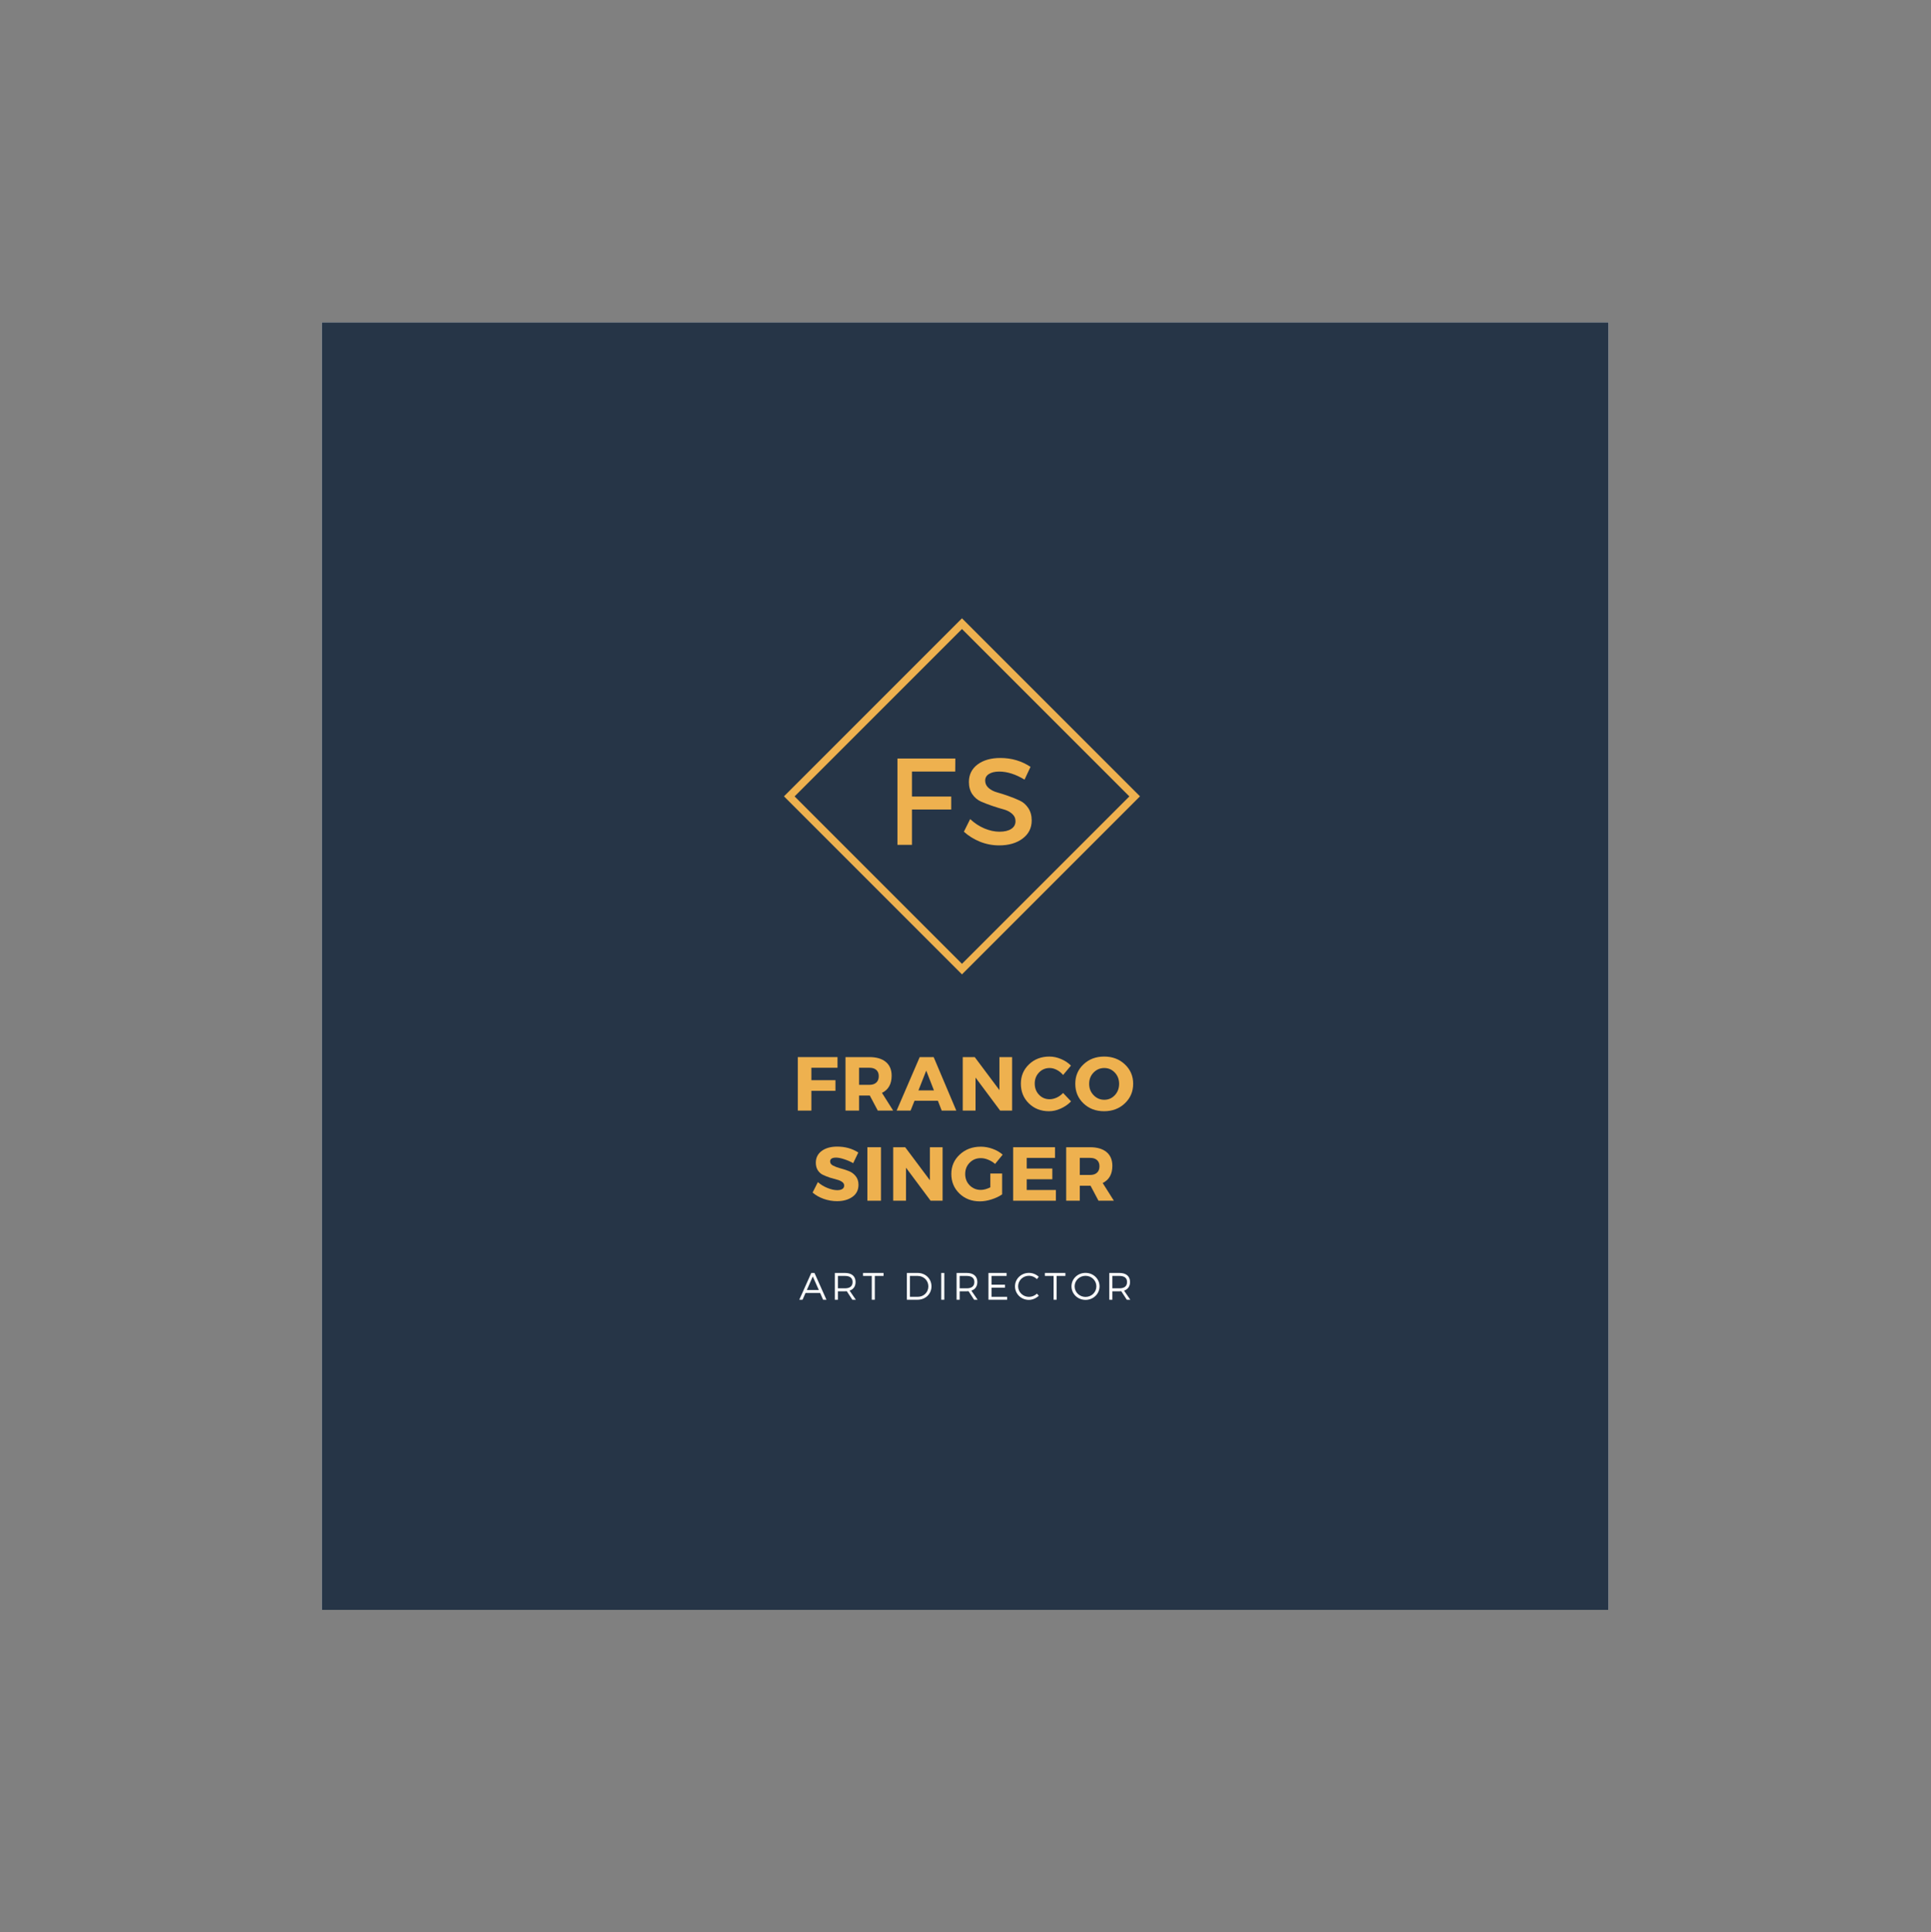<?xml version="1.0" encoding="iso-8859-1"?>
<svg height="225pt" version="1.2" viewBox="-56.22 -56.25 337.32 337.5" width="224.88pt" xmlns="http://www.w3.org/2000/svg" xmlns:xlink="http://www.w3.org/1999/xlink">
	
	
	
	

	
	
	
	<rect x="-56.22" y="-56.25" width="337.32" height="337.5" fill="#808080" stroke="none"/>
	
	
	
	

	
	
	
	<defs>
		
		
		
		

		
		
		
		<g>
			
			
			
			

			
			
			
			<symbol id="glyph2-0" overflow="visible">
				
				
				
				

				
				
				
				<path animation_id="0" d="M 0 0 L 0 -9.344 L 6.672 -9.344 L 6.672 0 Z M 3.344 -5.281 L 5.609 -8.688 L 1.062 -8.688 Z M 3.734 -4.672 L 6.016 -1.266 L 6.016 -8.078 Z M 1.062 -0.672 L 5.609 -0.672 L 3.344 -4.078 Z M 0.672 -8.078 L 0.672 -1.266 L 2.938 -4.672 Z M 0.672 -8.078 " style="stroke:none;"/>
				
				
				
				

			
			
			
			</symbol>
			
			
			
			

			
			
			
			<symbol id="glyph2-1" overflow="visible">
				
				
				
				

				
				
				
				<path animation_id="1" d="M 7.875 -7.484 L 3.312 -7.484 L 3.312 -5.312 L 7.516 -5.312 L 7.516 -3.453 L 3.312 -3.453 L 3.312 0 L 0.938 0 L 0.938 -9.344 L 7.875 -9.344 Z M 7.875 -7.484 " style="stroke:none;"/>
				
				
				
				

			
			
			
			</symbol>
			
			
			
			

			
			
			
			<symbol id="glyph2-2" overflow="visible">
				
				
				
				

				
				
				
				<path animation_id="2" d="M 6.578 0 L 5.188 -2.625 L 3.312 -2.625 L 3.312 0 L 0.938 0 L 0.938 -9.344 L 5.109 -9.344 C 6.348 -9.344 7.305 -9.062 7.984 -8.5 C 8.66 -7.938 9 -7.133 9 -6.094 C 9 -4.645 8.438 -3.645 7.312 -3.094 L 9.266 0 Z M 3.312 -4.5 L 5.109 -4.5 C 5.629 -4.5 6.031 -4.629 6.312 -4.891 C 6.602 -5.148 6.75 -5.523 6.75 -6.016 C 6.75 -6.492 6.602 -6.859 6.312 -7.109 C 6.031 -7.359 5.629 -7.484 5.109 -7.484 L 3.312 -7.484 Z M 3.312 -4.5 " style="stroke:none;"/>
				
				
				
				

			
			
			
			</symbol>
			
			
			
			

			
			
			
			<symbol id="glyph2-3" overflow="visible">
				
				
				
				

				
				
				
				<path animation_id="3" d="M 7.141 -1.719 L 3.062 -1.719 L 2.375 0 L -0.062 0 L 3.969 -9.344 L 6.406 -9.344 L 10.359 0 L 7.812 0 Z M 6.453 -3.531 L 5.109 -6.984 L 3.75 -3.531 Z M 6.453 -3.531 " style="stroke:none;"/>
				
				
				
				

			
			
			
			</symbol>
			
			
			
			

			
			
			
			<symbol id="glyph2-4" overflow="visible">
				
				
				
				

				
				
				
				<path animation_id="4" d="M 9.562 0 L 7.469 0 L 3.172 -5.766 L 3.172 0 L 0.938 0 L 0.938 -9.344 L 3.031 -9.344 L 7.344 -3.578 L 7.344 -9.344 L 9.562 -9.344 Z M 9.562 0 " style="stroke:none;"/>
				
				
				
				

			
			
			
			</symbol>
			
			
			
			

			
			
			
			<symbol id="glyph2-5" overflow="visible">
				
				
				
				

				
				
				
				<path animation_id="5" d="M 5.312 -9.438 C 6.008 -9.438 6.691 -9.289 7.359 -9 C 8.035 -8.719 8.609 -8.336 9.078 -7.859 L 7.703 -6.219 C 7.398 -6.594 7.035 -6.891 6.609 -7.109 C 6.191 -7.328 5.773 -7.438 5.359 -7.438 C 4.617 -7.438 4 -7.176 3.5 -6.656 C 3 -6.133 2.75 -5.492 2.75 -4.734 C 2.75 -3.941 3 -3.285 3.5 -2.766 C 4 -2.242 4.617 -1.984 5.359 -1.984 C 5.742 -1.984 6.148 -2.078 6.578 -2.266 C 7.004 -2.461 7.379 -2.734 7.703 -3.078 L 9.094 -1.609 C 8.594 -1.086 7.992 -0.672 7.297 -0.359 C 6.609 -0.047 5.922 0.109 5.234 0.109 C 3.828 0.109 2.656 -0.348 1.719 -1.266 C 0.789 -2.18 0.328 -3.328 0.328 -4.703 C 0.328 -6.047 0.801 -7.172 1.75 -8.078 C 2.695 -8.984 3.883 -9.438 5.312 -9.438 Z M 5.312 -9.438 " style="stroke:none;"/>
				
				
				
				

			
			
			
			</symbol>
			
			
			
			

			
			
			
			<symbol id="glyph2-6" overflow="visible">
				
				
				
				

				
				
				
				<path animation_id="6" d="M 5.375 -9.438 C 6.82 -9.438 8.023 -8.984 8.984 -8.078 C 9.953 -7.172 10.438 -6.039 10.438 -4.688 C 10.438 -3.32 9.953 -2.18 8.984 -1.266 C 8.016 -0.348 6.805 0.109 5.359 0.109 C 3.922 0.109 2.723 -0.344 1.766 -1.25 C 0.805 -2.164 0.328 -3.312 0.328 -4.688 C 0.328 -6.051 0.805 -7.18 1.766 -8.078 C 2.723 -8.984 3.926 -9.438 5.375 -9.438 Z M 5.391 -7.438 C 4.66 -7.438 4.035 -7.172 3.516 -6.641 C 3.004 -6.109 2.75 -5.453 2.75 -4.672 C 2.75 -3.891 3.008 -3.227 3.531 -2.688 C 4.051 -2.156 4.672 -1.891 5.391 -1.891 C 6.117 -1.891 6.734 -2.156 7.234 -2.688 C 7.734 -3.227 7.984 -3.891 7.984 -4.672 C 7.984 -5.453 7.734 -6.109 7.234 -6.641 C 6.734 -7.172 6.117 -7.438 5.391 -7.438 Z M 5.391 -7.438 " style="stroke:none;"/>
				
				
				
				

			
			
			
			</symbol>
			
			
			
			

			
			
			
			<symbol id="glyph2-7" overflow="visible">
				
				
				
				

				
				
				
				<path animation_id="7" d="M 4.531 -9.453 C 5.926 -9.453 7.156 -9.109 8.219 -8.422 L 7.328 -6.562 C 6.836 -6.844 6.312 -7.07 5.75 -7.25 C 5.188 -7.438 4.711 -7.531 4.328 -7.531 C 3.641 -7.531 3.297 -7.305 3.297 -6.859 C 3.297 -6.555 3.461 -6.316 3.797 -6.141 C 4.141 -5.961 4.551 -5.805 5.031 -5.672 C 5.52 -5.547 6.008 -5.391 6.5 -5.203 C 6.988 -5.023 7.398 -4.734 7.734 -4.328 C 8.078 -3.922 8.25 -3.406 8.25 -2.781 C 8.25 -1.875 7.895 -1.172 7.188 -0.672 C 6.477 -0.172 5.582 0.078 4.5 0.078 C 3.727 0.078 2.961 -0.051 2.203 -0.312 C 1.441 -0.582 0.785 -0.953 0.234 -1.422 L 1.156 -3.25 C 1.625 -2.832 2.176 -2.492 2.812 -2.234 C 3.457 -1.973 4.031 -1.844 4.531 -1.844 C 4.914 -1.844 5.211 -1.91 5.422 -2.047 C 5.641 -2.18 5.75 -2.383 5.75 -2.656 C 5.75 -2.914 5.625 -3.129 5.375 -3.297 C 5.133 -3.473 4.832 -3.602 4.469 -3.688 C 4.102 -3.781 3.703 -3.895 3.266 -4.031 C 2.836 -4.176 2.441 -4.332 2.078 -4.5 C 1.711 -4.664 1.406 -4.93 1.156 -5.297 C 0.914 -5.672 0.797 -6.117 0.797 -6.641 C 0.797 -7.492 1.133 -8.176 1.812 -8.688 C 2.5 -9.195 3.406 -9.453 4.531 -9.453 Z M 4.531 -9.453 " style="stroke:none;"/>
				
				
				
				

			
			
			
			</symbol>
			
			
			
			

			
			
			
			<symbol id="glyph2-8" overflow="visible">
				
				
				
				

				
				
				
				<path animation_id="8" d="M 3.312 0 L 0.938 0 L 0.938 -9.344 L 3.312 -9.344 Z M 3.312 0 " style="stroke:none;"/>
				
				
				
				

			
			
			
			</symbol>
			
			
			
			

			
			
			
			<symbol id="glyph2-9" overflow="visible">
				
				
				
				

				
				
				
				<path animation_id="9" d="M 7.141 -4.75 L 9.203 -4.75 L 9.203 -1.109 C 8.691 -0.754 8.078 -0.461 7.359 -0.234 C 6.648 -0.004 5.969 0.109 5.312 0.109 C 3.883 0.109 2.695 -0.344 1.75 -1.25 C 0.801 -2.164 0.328 -3.305 0.328 -4.672 C 0.328 -6.023 0.816 -7.156 1.797 -8.062 C 2.773 -8.977 4.004 -9.438 5.484 -9.438 C 6.172 -9.438 6.859 -9.312 7.547 -9.062 C 8.234 -8.812 8.816 -8.473 9.297 -8.047 L 7.969 -6.422 C 7.625 -6.734 7.227 -6.977 6.781 -7.156 C 6.344 -7.344 5.906 -7.438 5.469 -7.438 C 4.695 -7.438 4.051 -7.172 3.531 -6.641 C 3.008 -6.109 2.75 -5.453 2.75 -4.672 C 2.75 -3.879 3.008 -3.219 3.531 -2.688 C 4.062 -2.156 4.711 -1.891 5.484 -1.891 C 5.984 -1.891 6.535 -2.039 7.141 -2.344 Z M 7.141 -4.75 " style="stroke:none;"/>
				
				
				
				

			
			
			
			</symbol>
			
			
			
			

			
			
			
			<symbol id="glyph2-10" overflow="visible">
				
				
				
				

				
				
				
				<path animation_id="10" d="M 8.25 -7.484 L 3.312 -7.484 L 3.312 -5.625 L 7.781 -5.625 L 7.781 -3.75 L 3.312 -3.75 L 3.312 -1.875 L 8.406 -1.875 L 8.406 0 L 0.938 0 L 0.938 -9.344 L 8.25 -9.344 Z M 8.25 -7.484 " style="stroke:none;"/>
				
				
				
				

			
			
			
			</symbol>
			
			
			
			

			
			
			
			<symbol id="glyph3-0" overflow="visible">
				
				
				
				

				
				
				
				<path animation_id="11" d="M 0 0 L 0 -15.078 L 10.766 -15.078 L 10.766 0 Z M 5.391 -8.5 L 9.047 -14 L 1.719 -14 Z M 6.031 -7.531 L 9.688 -2.047 L 9.688 -13.031 Z M 1.719 -1.078 L 9.047 -1.078 L 5.391 -6.562 Z M 1.078 -13.031 L 1.078 -2.047 L 4.734 -7.531 Z M 1.078 -13.031 " style="stroke:none;"/>
				
				
				
				

			
			
			
			</symbol>
			
			
			
			

			
			
			
			<symbol id="glyph3-1" overflow="visible">
				
				
				
				

				
				
				
				<path animation_id="12" d="M 12.078 -12.797 L 4.516 -12.797 L 4.516 -8.438 L 11.375 -8.438 L 11.375 -6.172 L 4.516 -6.172 L 4.516 0 L 1.984 0 L 1.984 -15.078 L 12.094 -15.078 Z M 12.078 -12.797 " style="stroke:none;"/>
				
				
				
				

			
			
			
			</symbol>
			
			
			
			

			
			
			
			<symbol id="glyph3-2" overflow="visible">
				
				
				
				

				
				
				
				<path animation_id="13" d="M 6.938 -15.172 C 8.883 -15.172 10.641 -14.656 12.203 -13.625 L 11.156 -11.391 C 9.613 -12.328 8.141 -12.797 6.734 -12.797 C 5.973 -12.797 5.375 -12.656 4.938 -12.375 C 4.5 -12.102 4.281 -11.719 4.281 -11.219 C 4.281 -10.719 4.477 -10.289 4.875 -9.938 C 5.281 -9.582 5.785 -9.32 6.391 -9.156 C 6.992 -8.988 7.645 -8.781 8.344 -8.531 C 9.051 -8.281 9.707 -8.016 10.312 -7.734 C 10.914 -7.461 11.414 -7.023 11.812 -6.422 C 12.207 -5.828 12.406 -5.109 12.406 -4.266 C 12.406 -2.941 11.875 -1.883 10.812 -1.094 C 9.758 -0.301 8.395 0.094 6.719 0.094 C 5.57 0.094 4.457 -0.117 3.375 -0.547 C 2.301 -0.984 1.363 -1.566 0.562 -2.297 L 1.656 -4.5 C 2.414 -3.789 3.25 -3.242 4.156 -2.859 C 5.07 -2.484 5.941 -2.297 6.766 -2.297 C 7.648 -2.297 8.336 -2.457 8.828 -2.781 C 9.328 -3.102 9.578 -3.555 9.578 -4.141 C 9.578 -4.648 9.375 -5.082 8.969 -5.438 C 8.57 -5.789 8.07 -6.047 7.469 -6.203 C 6.863 -6.367 6.207 -6.57 5.5 -6.812 C 4.801 -7.051 4.148 -7.301 3.547 -7.562 C 2.941 -7.832 2.438 -8.258 2.031 -8.844 C 1.633 -9.438 1.438 -10.148 1.438 -10.984 C 1.438 -12.254 1.938 -13.27 2.938 -14.031 C 3.945 -14.789 5.281 -15.172 6.938 -15.172 Z M 6.938 -15.172 " style="stroke:none;"/>
				
				
				
				

			
			
			
			</symbol>
			
			
			
			

			
			
			
			<symbol id="glyph0-0" overflow="visible">
				
				
				
				

				
				
				
				<path animation_id="14" d="M 3.668 -1.184 L 4.188 0 L 4.77 0 L 2.68 -4.676 L 2.125 -4.676 L 0.027 0 L 0.594 0 L 1.117 -1.184 Z M 3.441 -1.695 L 1.344 -1.695 L 2.383 -4.066 Z M 3.441 -1.695 " style="stroke:none;"/>
				
				
				
				

			
			
			
			</symbol>
			
			
			
			

			
			
			
			<symbol id="glyph0-1" overflow="visible">
				
				
				
				

				
				
				
				<path animation_id="15" d="M 3.766 0 L 4.375 0 L 3.281 -1.59 C 3.953 -1.809 4.328 -2.332 4.328 -3.105 C 4.328 -4.102 3.652 -4.676 2.484 -4.676 L 0.707 -4.676 L 0.707 0 L 1.242 0 L 1.242 -1.477 L 2.484 -1.477 C 2.59 -1.477 2.699 -1.484 2.797 -1.488 Z M 1.242 -1.992 L 1.242 -4.16 L 2.484 -4.16 C 3.332 -4.16 3.812 -3.801 3.812 -3.094 C 3.812 -2.363 3.332 -1.992 2.484 -1.992 Z M 1.242 -1.992 " style="stroke:none;"/>
				
				
				
				

			
			
			
			</symbol>
			
			
			
			

			
			
			
			<symbol id="glyph0-2" overflow="visible">
				
				
				
				

				
				
				
				<path animation_id="16" d="M 3.66 -4.16 L 3.66 -4.676 L 0.074 -4.676 L 0.074 -4.16 L 1.598 -4.16 L 1.598 0 L 2.129 0 L 2.129 -4.16 Z M 3.66 -4.16 " style="stroke:none;"/>
				
				
				
				

			
			
			
			</symbol>
			
			
			
			

			
			
			
			<symbol id="glyph0-3" overflow="visible">
				
				
				
				

				
				
				
				<path animation_id="17" d="M 0.707 -4.676 L 0.707 0 L 2.578 0 C 3.953 0 5.004 -1.008 5.004 -2.336 C 5.004 -3.668 3.961 -4.676 2.598 -4.676 Z M 1.242 -4.16 L 2.586 -4.16 C 3.633 -4.16 4.461 -3.379 4.461 -2.332 C 4.461 -1.289 3.648 -0.508 2.605 -0.508 L 1.242 -0.508 Z M 1.242 -4.16 " style="stroke:none;"/>
				
				
				
				

			
			
			
			</symbol>
			
			
			
			

			
			
			
			<symbol id="glyph0-4" overflow="visible">
				
				
				
				

				
				
				
				<path animation_id="18" d="M 1.242 0 L 1.242 -4.676 L 0.707 -4.676 L 0.707 0 Z M 1.242 0 " style="stroke:none;"/>
				
				
				
				

			
			
			
			</symbol>
			
			
			
			

			
			
			
			<symbol id="glyph0-5" overflow="visible">
				
				
				
				

				
				
				
				<path animation_id="19" d="M 3.879 -4.16 L 3.879 -4.676 L 0.707 -4.676 L 0.707 0 L 3.969 0 L 3.969 -0.508 L 1.242 -0.508 L 1.242 -2.109 L 3.602 -2.109 L 3.602 -2.625 L 1.242 -2.625 L 1.242 -4.16 Z M 3.879 -4.16 " style="stroke:none;"/>
				
				
				
				

			
			
			
			</symbol>
			
			
			
			

			
			
			
			<symbol id="glyph0-6" overflow="visible">
				
				
				
				

				
				
				
				<path animation_id="20" d="M 2.703 -4.688 C 1.348 -4.688 0.266 -3.652 0.266 -2.344 C 0.266 -1.023 1.336 0.027 2.684 0.027 C 3.332 0.027 3.961 -0.262 4.422 -0.695 L 4.094 -1.062 C 3.727 -0.715 3.227 -0.5 2.711 -0.5 C 1.656 -0.5 0.809 -1.324 0.809 -2.344 C 0.809 -3.371 1.656 -4.188 2.711 -4.188 C 3.227 -4.188 3.734 -3.969 4.094 -3.602 L 4.414 -4.008 C 3.969 -4.43 3.348 -4.688 2.703 -4.688 Z M 2.703 -4.688 " style="stroke:none;"/>
				
				
				
				

			
			
			
			</symbol>
			
			
			
			

			
			
			
			<symbol id="glyph0-7" overflow="visible">
				
				
				
				

				
				
				
				<path animation_id="21" d="M 2.719 -4.688 C 1.348 -4.688 0.266 -3.66 0.266 -2.336 C 0.266 -1.023 1.348 0.027 2.719 0.027 C 4.082 0.027 5.164 -1.023 5.164 -2.336 C 5.164 -3.652 4.082 -4.688 2.719 -4.688 Z M 2.719 -4.18 C 3.762 -4.18 4.613 -3.367 4.613 -2.336 C 4.613 -1.309 3.762 -0.488 2.719 -0.488 C 1.676 -0.488 0.809 -1.309 0.809 -2.336 C 0.809 -3.367 1.676 -4.18 2.719 -4.18 Z M 2.719 -4.18 " style="stroke:none;"/>
				
				
				
				

			
			
			
			</symbol>
			
			
			
			

			
			
			
			<symbol id="glyph1-0" overflow="visible">
				
				
				
				

				
				
				
				<path animation_id="22" d="" style="stroke:none;"/>
				
				
				
				

			
			
			
			</symbol>
			
			
			
			

		
		
		
		</g>
		
		
		
		

		
		
		
		<clipPath id="clip1">
			
			
			
			
  
			
			
			
			<path animation_id="23" d="M 0 0.059 L 224.762 0.059 L 224.762 224.938 L 0 224.938 Z M 0 0.059 "/>
			
			
			
			

		
		
		
		</clipPath>
		
		
		
		

	
	
	
	</defs>
	
	
	
	

	
	
	
	<g id="surface1">
		
		
		
		

		
		
		
		<g clip-path="url(#clip1)" clip-rule="nonzero">
			
			
			
			

			
			
			
			<path animation_id="24" d="M 0 0.059 L 224.879 0.059 L 224.879 224.941 L 0 224.941 Z M 0 0.059 " style=" stroke:none;fill-rule:nonzero;fill:rgb(100%,100%,100%);fill-opacity:1;"/>
			
			
			
			

			
			
			
			<path animation_id="25" d="M 0 0.059 L 224.879 0.059 L 224.879 224.941 L 0 224.941 Z M 0 0.059 " style=" stroke:none;fill-rule:nonzero;fill:rgb(14.899%,20.779%,27.84%);fill-opacity:1;"/>
			
			
			
			

		
		
		
		</g>
		
		
		
		

		
		
		
		<g style="fill:rgb(100%,100%,100%);fill-opacity:1;">
			
			
			
			
  
			
			
			
			<use x="83.379" xlink:href="#glyph0-0" y="170.769"/>
			
			
			
			

		
		
		
		</g>
		
		
		
		

		
		
		
		<g style="fill:rgb(100%,100%,100%);fill-opacity:1;">
			
			
			
			
  
			
			
			
			<use x="88.907" xlink:href="#glyph0-1" y="170.769"/>
			
			
			
			

		
		
		
		</g>
		
		
		
		

		
		
		
		<g style="fill:rgb(100%,100%,100%);fill-opacity:1;">
			
			
			
			
  
			
			
			
			<use x="94.469" xlink:href="#glyph0-2" y="170.769"/>
			
			
			
			

		
		
		
		</g>
		
		
		
		

		
		
		
		<g style="fill:rgb(100%,100%,100%);fill-opacity:1;">
			
			
			
			
  
			
			
			
			<use x="98.929" xlink:href="#glyph1-0" y="170.769"/>
			
			
			
			

		
		
		
		</g>
		
		
		
		

		
		
		
		<g style="fill:rgb(100%,100%,100%);fill-opacity:1;">
			
			
			
			
  
			
			
			
			<use x="101.493" xlink:href="#glyph0-3" y="170.769"/>
			
			
			
			

		
		
		
		</g>
		
		
		
		

		
		
		
		<g style="fill:rgb(100%,100%,100%);fill-opacity:1;">
			
			
			
			
  
			
			
			
			<use x="107.495" xlink:href="#glyph0-4" y="170.769"/>
			
			
			
			

		
		
		
		</g>
		
		
		
		

		
		
		
		<g style="fill:rgb(100%,100%,100%);fill-opacity:1;">
			
			
			
			
  
			
			
			
			<use x="110.179" xlink:href="#glyph0-1" y="170.769"/>
			
			
			
			

		
		
		
		</g>
		
		
		
		

		
		
		
		<g style="fill:rgb(100%,100%,100%);fill-opacity:1;">
			
			
			
			
  
			
			
			
			<use x="115.741" xlink:href="#glyph0-5" y="170.769"/>
			
			
			
			

		
		
		
		</g>
		
		
		
		

		
		
		
		<g style="fill:rgb(100%,100%,100%);fill-opacity:1;">
			
			
			
			
  
			
			
			
			<use x="120.822" xlink:href="#glyph0-6" y="170.769"/>
			
			
			
			

		
		
		
		</g>
		
		
		
		

		
		
		
		<g style="fill:rgb(100%,100%,100%);fill-opacity:1;">
			
			
			
			
  
			
			
			
			<use x="126.23" xlink:href="#glyph0-2" y="170.769"/>
			
			
			
			

		
		
		
		</g>
		
		
		
		

		
		
		
		<g style="fill:rgb(100%,100%,100%);fill-opacity:1;">
			
			
			
			
  
			
			
			
			<use x="130.69" xlink:href="#glyph0-7" y="170.769"/>
			
			
			
			

		
		
		
		</g>
		
		
		
		

		
		
		
		<g style="fill:rgb(100%,100%,100%);fill-opacity:1;">
			
			
			
			
  
			
			
			
			<use x="136.852" xlink:href="#glyph0-1" y="170.769"/>
			
			
			
			

		
		
		
		</g>
		
		
		
		

		
		
		
		<g style="fill:rgb(93.329%,69.409%,30.98%);fill-opacity:1;">
			
			
			
			
  
			
			
			
			<use x="82.207" xlink:href="#glyph2-1" y="137.734"/>
			
			
			
			

		
		
		
		</g>
		
		
		
		

		
		
		
		<g style="fill:rgb(93.329%,69.409%,30.98%);fill-opacity:1;">
			
			
			
			
  
			
			
			
			<use x="90.539" xlink:href="#glyph2-2" y="137.734"/>
			
			
			
			

		
		
		
		</g>
		
		
		
		

		
		
		
		<g style="fill:rgb(93.329%,69.409%,30.98%);fill-opacity:1;">
			
			
			
			
  
			
			
			
			<use x="100.473" xlink:href="#glyph2-3" y="137.734"/>
			
			
			
			

		
		
		
		</g>
		
		
		
		

		
		
		
		<g style="fill:rgb(93.329%,69.409%,30.98%);fill-opacity:1;">
			
			
			
			
  
			
			
			
			<use x="111.022" xlink:href="#glyph2-4" y="137.734"/>
			
			
			
			

		
		
		
		</g>
		
		
		
		

		
		
		
		<g style="fill:rgb(93.329%,69.409%,30.98%);fill-opacity:1;">
			
			
			
			
  
			
			
			
			<use x="121.784" xlink:href="#glyph2-5" y="137.734"/>
			
			
			
			

		
		
		
		</g>
		
		
		
		

		
		
		
		<g style="fill:rgb(93.329%,69.409%,30.98%);fill-opacity:1;">
			
			
			
			
  
			
			
			
			<use x="131.29" xlink:href="#glyph2-6" y="137.734"/>
			
			
			
			

		
		
		
		</g>
		
		
		
		

		
		
		
		<g style="fill:rgb(93.329%,69.409%,30.98%);fill-opacity:1;">
			
			
			
			
  
			
			
			
			<use x="85.496" xlink:href="#glyph2-7" y="153.476"/>
			
			
			
			

		
		
		
		</g>
		
		
		
		

		
		
		
		<g style="fill:rgb(93.329%,69.409%,30.98%);fill-opacity:1;">
			
			
			
			
  
			
			
			
			<use x="94.362" xlink:href="#glyph2-8" y="153.476"/>
			
			
			
			

		
		
		
		</g>
		
		
		
		

		
		
		
		<g style="fill:rgb(93.329%,69.409%,30.98%);fill-opacity:1;">
			
			
			
			
  
			
			
			
			<use x="98.875" xlink:href="#glyph2-4" y="153.476"/>
			
			
			
			

		
		
		
		</g>
		
		
		
		

		
		
		
		<g style="fill:rgb(93.329%,69.409%,30.98%);fill-opacity:1;">
			
			
			
			
  
			
			
			
			<use x="109.637" xlink:href="#glyph2-9" y="153.476"/>
			
			
			
			

		
		
		
		</g>
		
		
		
		

		
		
		
		<g style="fill:rgb(93.329%,69.409%,30.98%);fill-opacity:1;">
			
			
			
			
  
			
			
			
			<use x="119.825" xlink:href="#glyph2-10" y="153.476"/>
			
			
			
			

		
		
		
		</g>
		
		
		
		

		
		
		
		<g style="fill:rgb(93.329%,69.409%,30.98%);fill-opacity:1;">
			
			
			
			
  
			
			
			
			<use x="129.092" xlink:href="#glyph2-2" y="153.476"/>
			
			
			
			

		
		
		
		</g>
		
		
		
		

		
		
		
		<path animation_id="26" d="M 141.996 81.922 L 111.824 51.75 L 80.73 82.844 L 111.824 113.941 L 142.918 82.844 Z M 111.824 112.094 L 82.586 82.855 L 111.824 53.617 L 141.062 82.855 Z M 111.824 112.094 " style=" stroke:none;fill-rule:nonzero;fill:rgb(93.329%,69.409%,30.98%);fill-opacity:1;"/>
		
		
		
		

		
		
		
		<g style="fill:rgb(93.329%,69.409%,30.98%);fill-opacity:1;">
			
			
			
			
  
			
			
			
			<use x="98.57" xlink:href="#glyph3-1" y="91.317"/>
			
			
			
			

		
		
		
		</g>
		
		
		
		

		
		
		
		<g style="fill:rgb(93.329%,69.409%,30.98%);fill-opacity:1;">
			
			
			
			
  
			
			
			
			<use x="111.597" xlink:href="#glyph3-2" y="91.317"/>
			
			
			
			

		
		
		
		</g>
		
		
		
		

	
	
	
	</g>
	
	
	
	




</svg>
